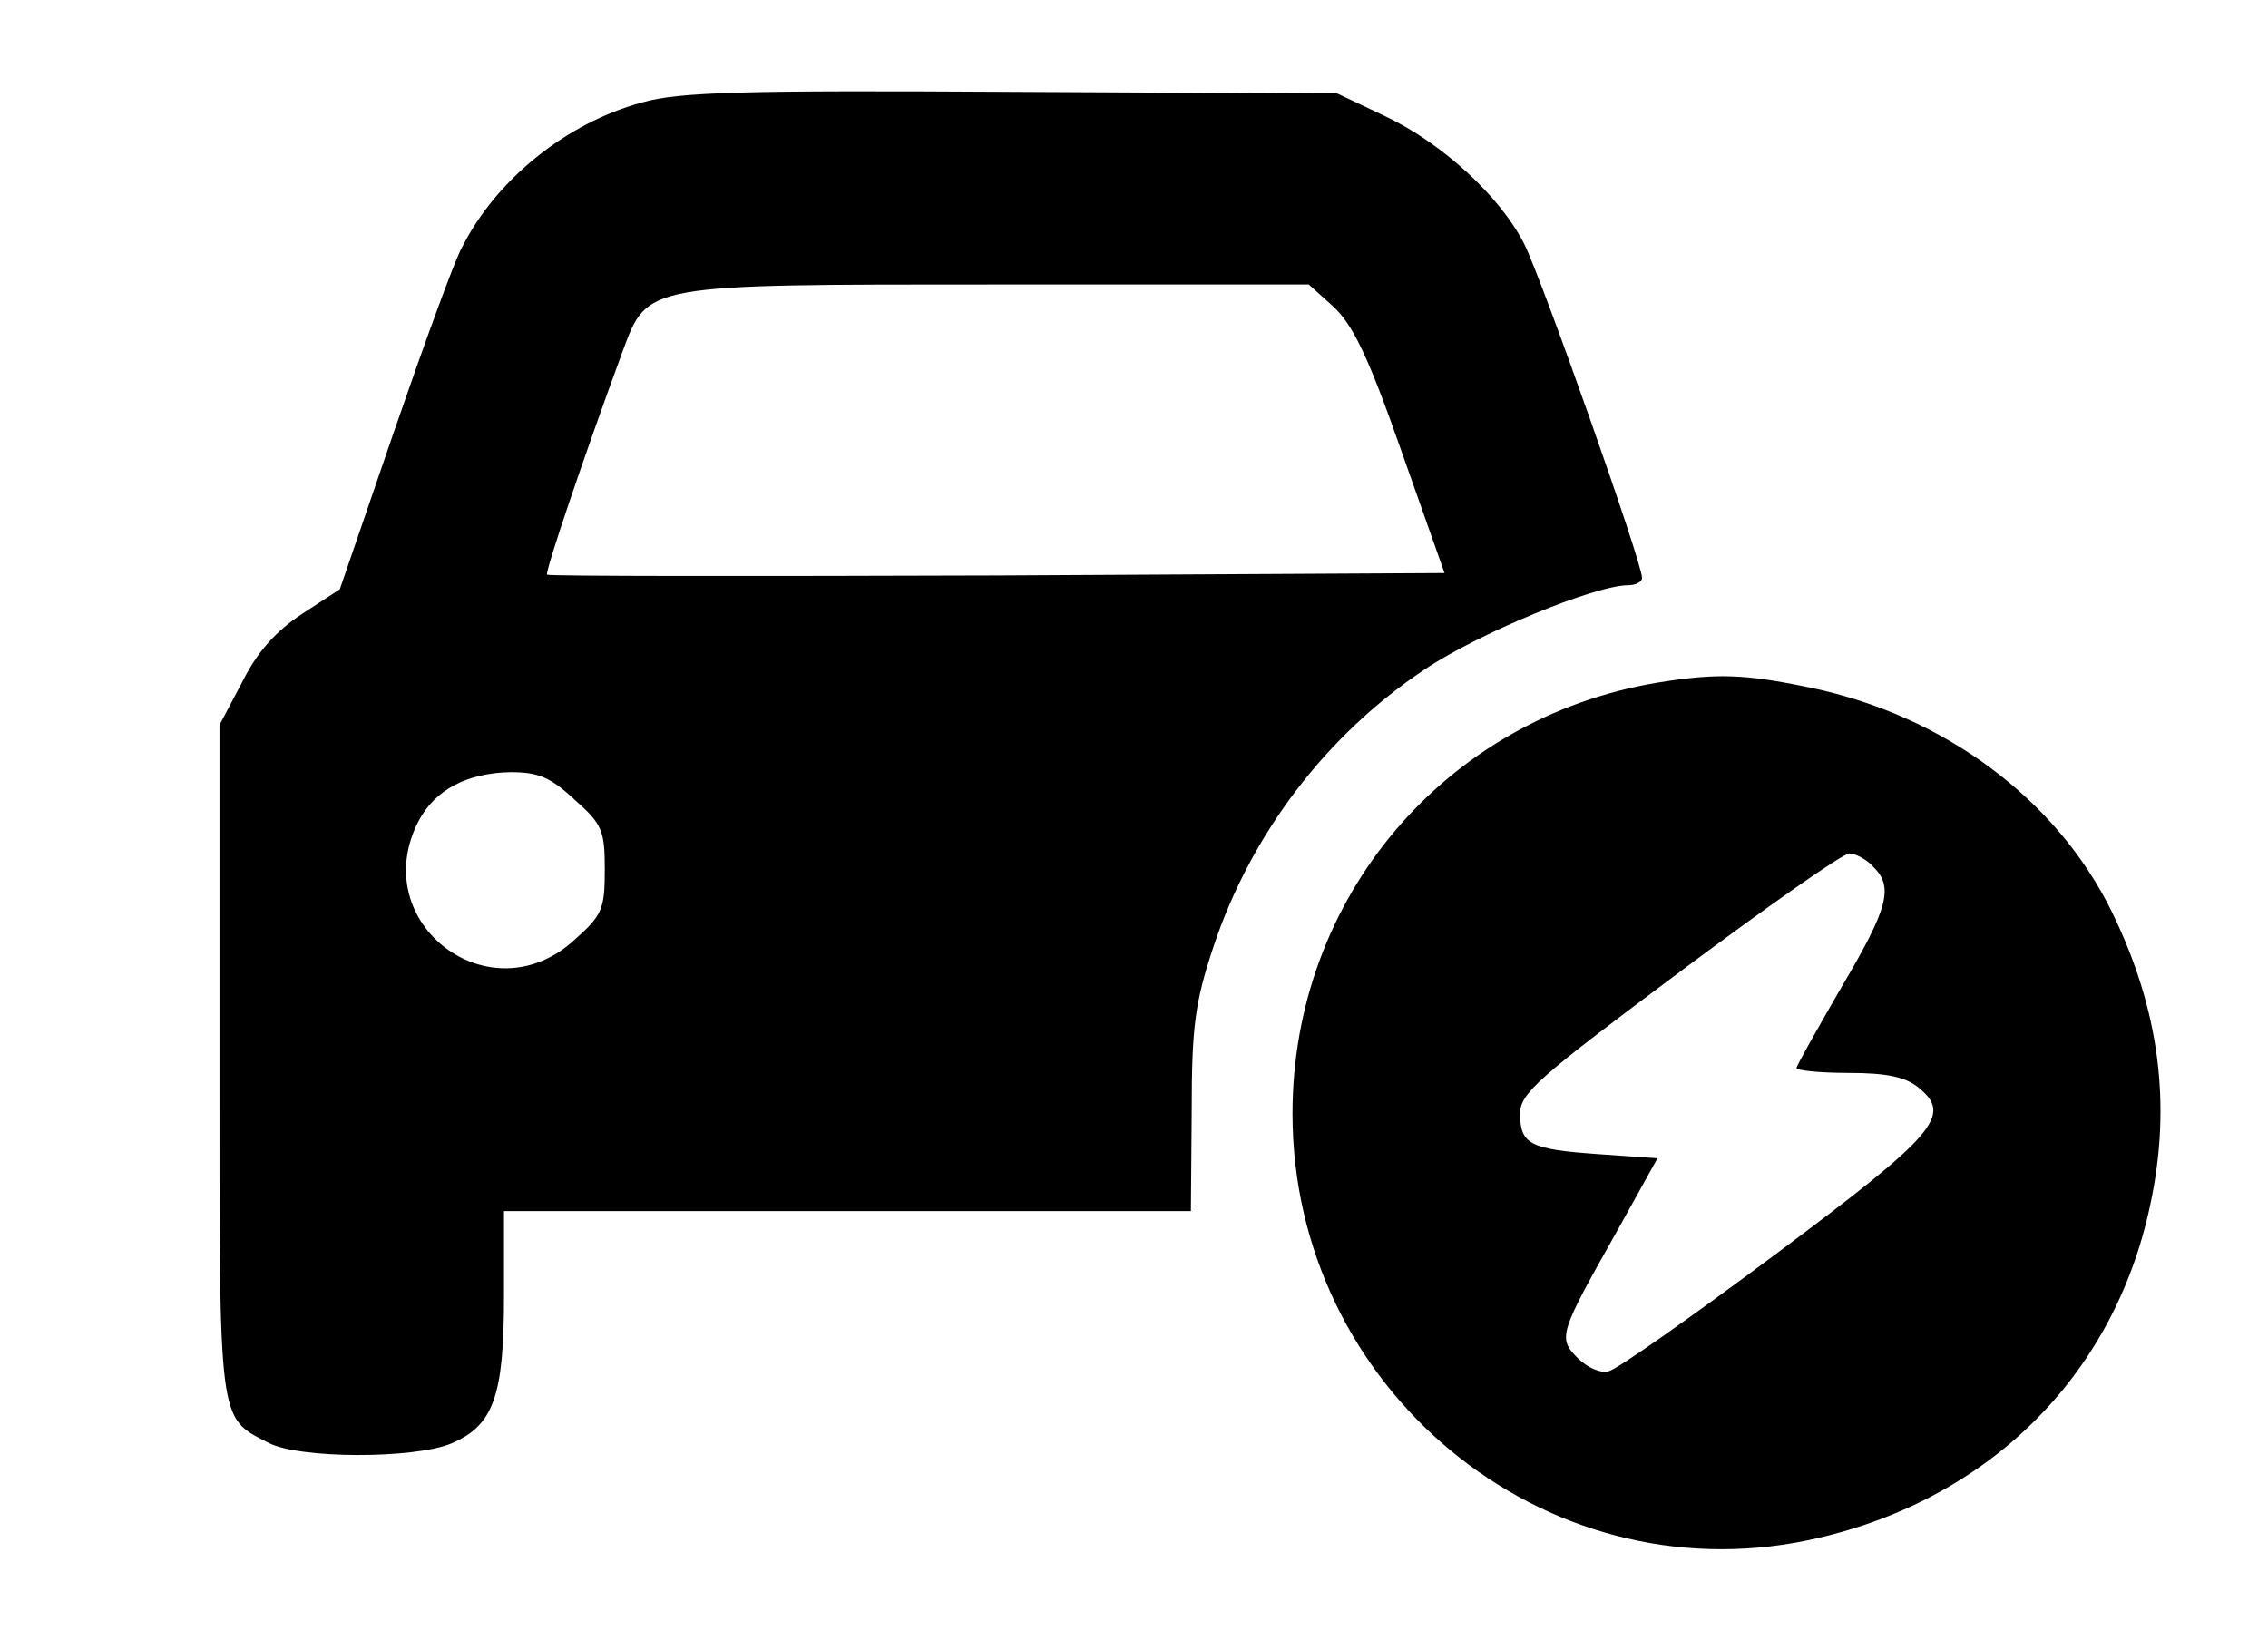 <?xml version="1.0" standalone="no"?>
<!DOCTYPE svg PUBLIC "-//W3C//DTD SVG 20010904//EN"
 "http://www.w3.org/TR/2001/REC-SVG-20010904/DTD/svg10.dtd">
<svg version="1.0" xmlns="http://www.w3.org/2000/svg"
 width="279pt" height="203pt" viewBox="0 0 279 203"
 preserveAspectRatio="xMidYMid meet">

<g transform="translate(0,203) scale(0.1,-0.1)"
fill="#000000" stroke="none">
<path d="M790 1904 c-93 -25 -180 -95 -222 -179 -9 -16 -46 -118 -83 -225
l-67 -195 -46 -30 c-32 -21 -55 -46 -74 -84 l-28 -53 0 -412 c0 -451 -2 -439
60 -471 38 -20 179 -20 225 -1 52 22 65 58 65 181 l0 105 423 0 422 0 1 123
c0 104 4 134 27 203 46 138 139 260 259 340 65 44 210 104 251 104 9 0 17 4
17 9 0 19 -123 367 -145 411 -30 59 -102 125 -173 158 l-57 27 -400 2 c-328 2
-410 0 -455 -13z m850 -251 c24 -22 43 -61 84 -178 l53 -150 -550 -3 c-303 -1
-552 -1 -554 1 -3 3 46 147 93 275 31 83 25 82 461 82 l383 0 30 -27z m-933
-607 c34 -30 37 -38 37 -86 0 -48 -3 -56 -37 -86 -104 -96 -257 21 -192 146
20 38 59 59 113 60 34 0 49 -6 79 -34z"/>
<path d="M2038 1190 c-261 -44 -448 -265 -448 -530 0 -338 308 -593 634 -525
219 46 376 200 421 412 27 125 11 242 -47 361 -68 139 -207 242 -371 276 -82
17 -115 18 -189 6z m266 -226 c26 -25 19 -51 -39 -149 -30 -52 -55 -96 -55
-99 0 -3 29 -6 64 -6 47 0 70 -5 86 -18 42 -34 23 -57 -177 -206 -102 -76
-194 -141 -204 -143 -9 -3 -26 4 -38 16 -25 25 -23 30 48 156 l50 90 -72 5
c-85 6 -97 12 -97 50 0 25 22 44 196 174 107 80 201 146 209 146 7 0 21 -7 29
-16z"/>
</g>
</svg>
